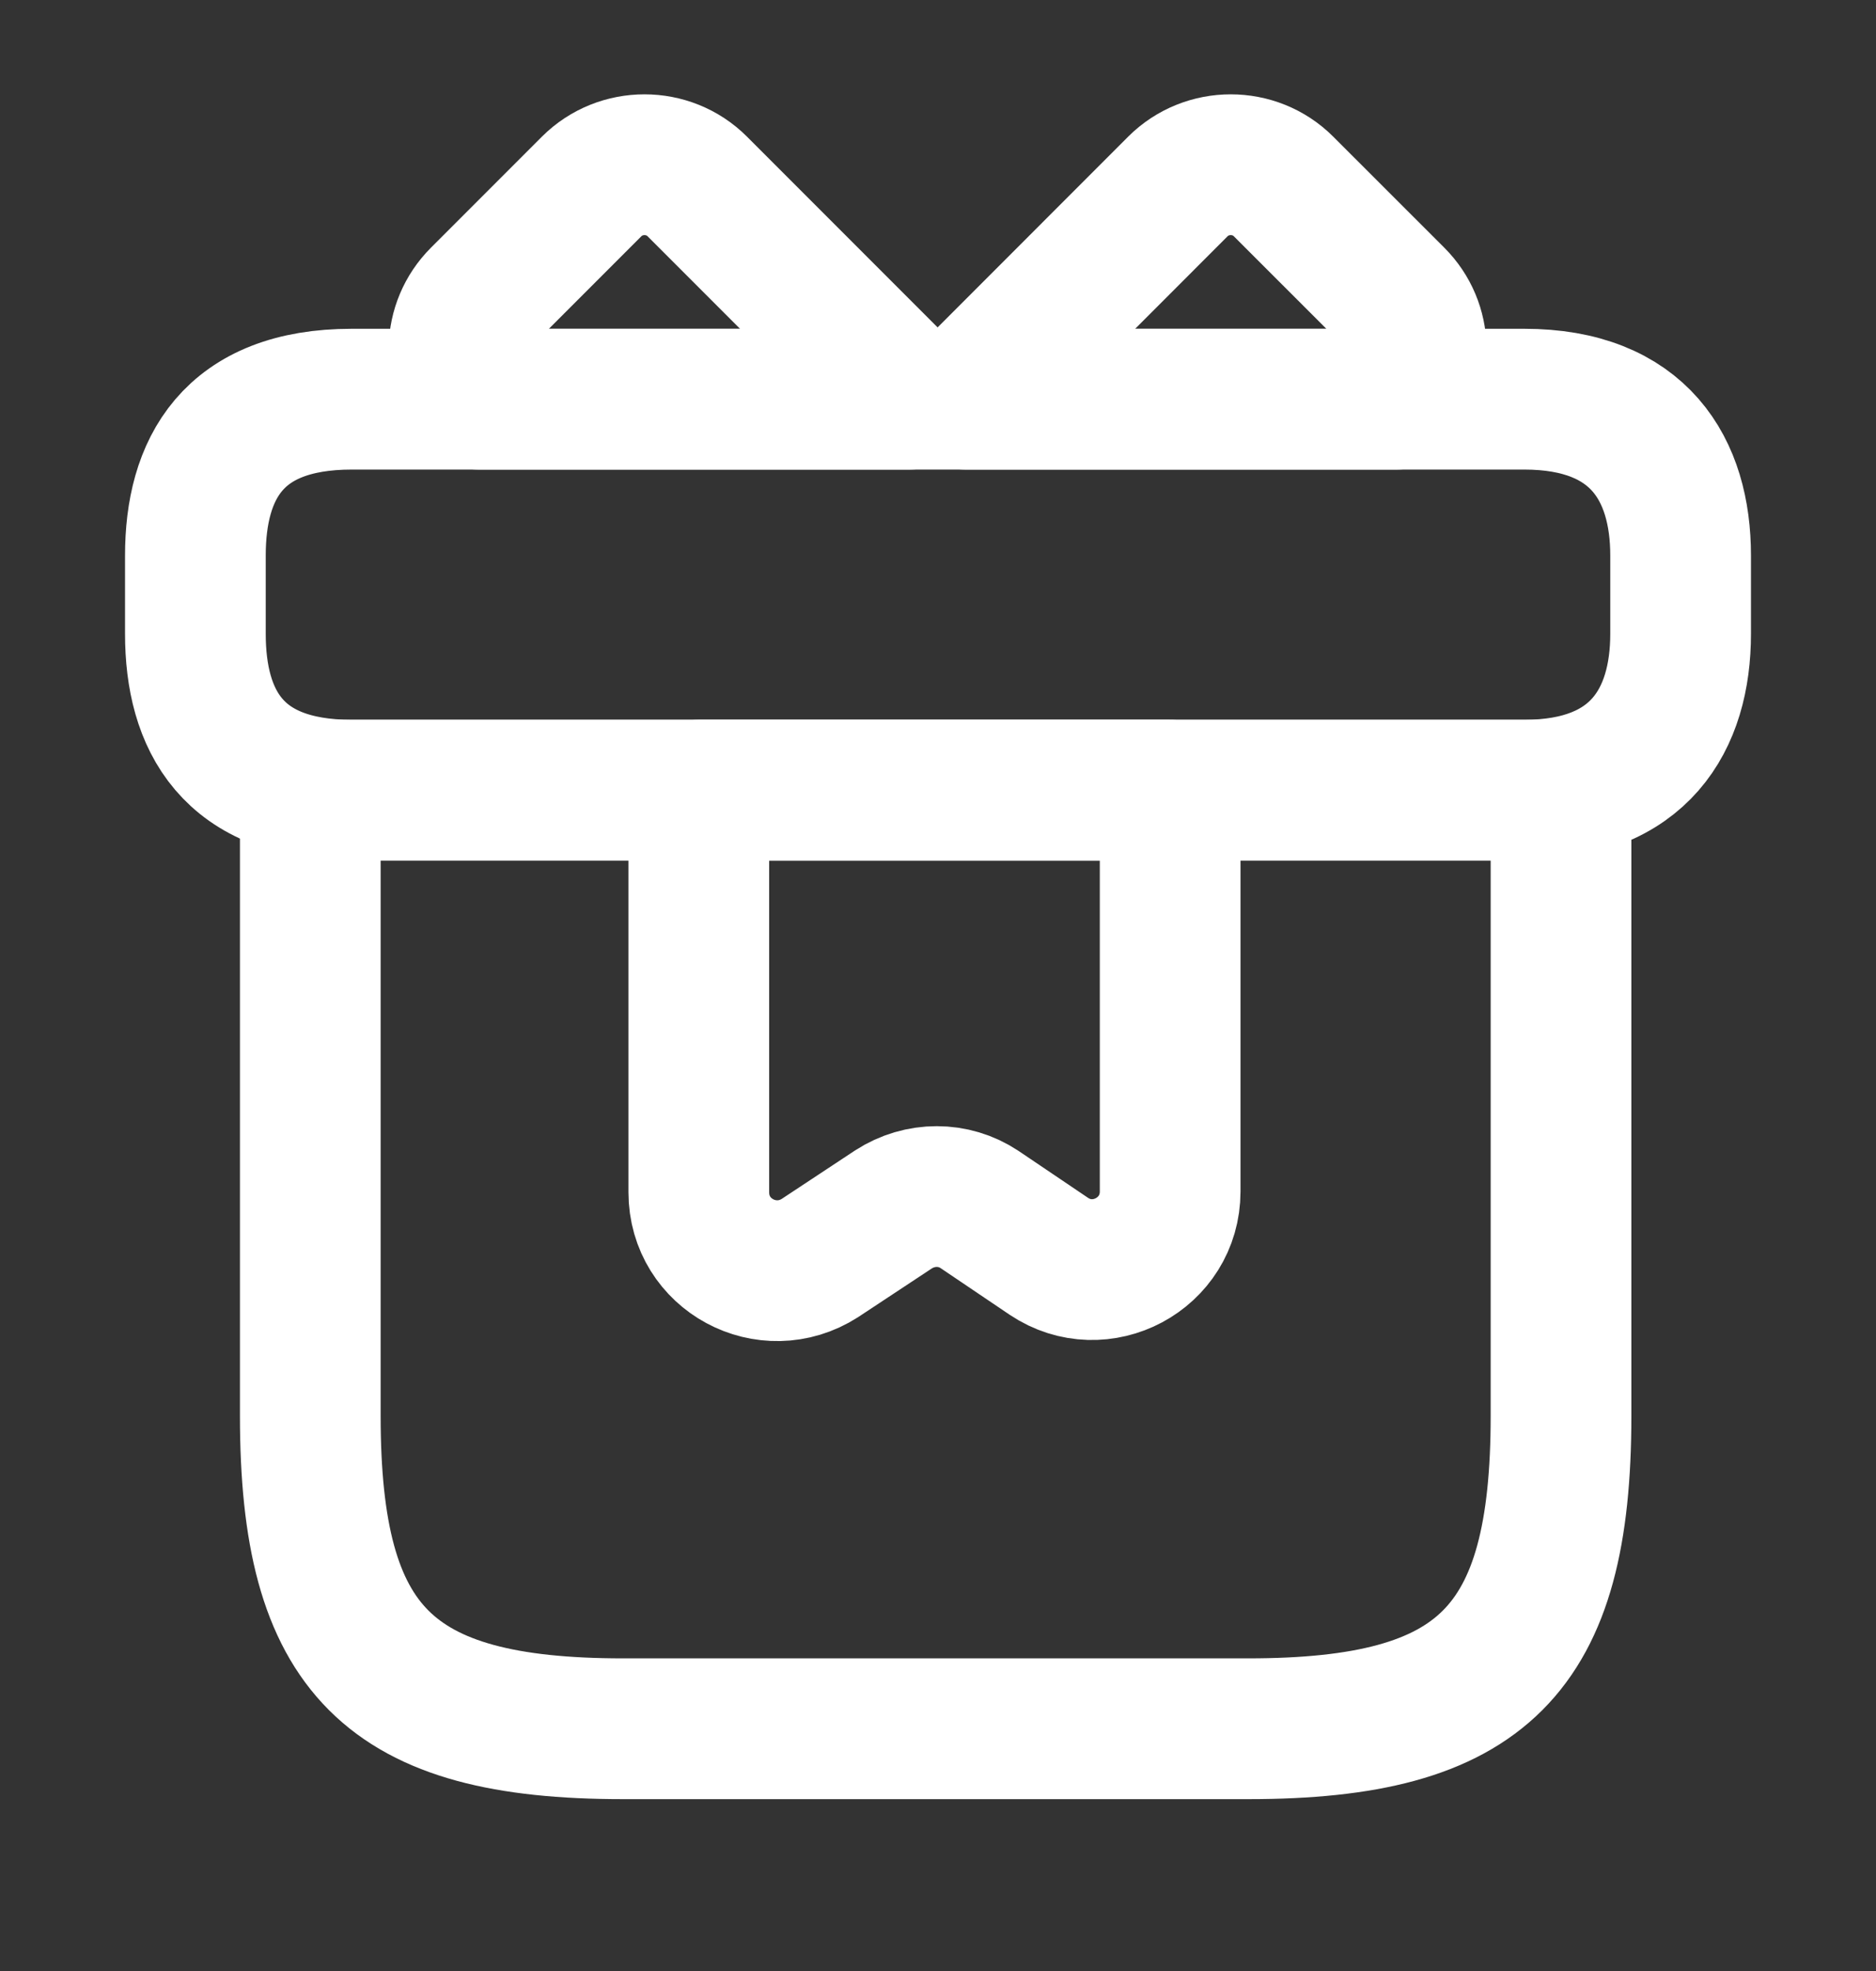 <svg width="20" height="21" viewBox="0 0 20 21" fill="none" xmlns="http://www.w3.org/2000/svg">
<rect x="0" y="0" width="20" height="21" fill="#333333" stroke="none"/>
<path d="M16.642 8.419H3.308V15.086C3.308 17.586 4.142 18.419 6.642 18.419H13.308C15.808 18.419 16.642 17.586 16.642 15.086V8.419Z" stroke="white" stroke-width="1.5" stroke-miterlimit="10" stroke-linecap="round" stroke-linejoin="round"/>
<path d="M17.917 5.919V6.753C17.917 7.669 17.475 8.419 16.25 8.419H3.75C2.475 8.419 2.083 7.669 2.083 6.753V5.919C2.083 5.003 2.475 4.253 3.75 4.253H16.25C17.475 4.253 17.917 5.003 17.917 5.919Z" stroke="white" stroke-width="1.5" stroke-miterlimit="10" stroke-linecap="round" stroke-linejoin="round"/>
<path d="M9.7 4.253H5.1C4.817 3.944 4.825 3.469 5.125 3.169L6.308 1.986C6.617 1.678 7.125 1.678 7.433 1.986L9.7 4.253Z" stroke="white" stroke-width="1.5" stroke-miterlimit="10" stroke-linecap="round" stroke-linejoin="round"/>
<path d="M14.892 4.253H10.292L12.558 1.986C12.867 1.678 13.375 1.678 13.683 1.986L14.867 3.169C15.167 3.469 15.175 3.944 14.892 4.253Z" stroke="white" stroke-width="1.5" stroke-miterlimit="10" stroke-linecap="round" stroke-linejoin="round"/>
<path d="M7.45 8.419V12.703C7.45 13.369 8.183 13.761 8.742 13.403L9.525 12.886C9.808 12.703 10.167 12.703 10.442 12.886L11.183 13.386C11.733 13.753 12.475 13.361 12.475 12.694V8.419H7.45Z" stroke="white" stroke-width="1.5" stroke-miterlimit="10" stroke-linecap="round" stroke-linejoin="round"/>
</svg>
